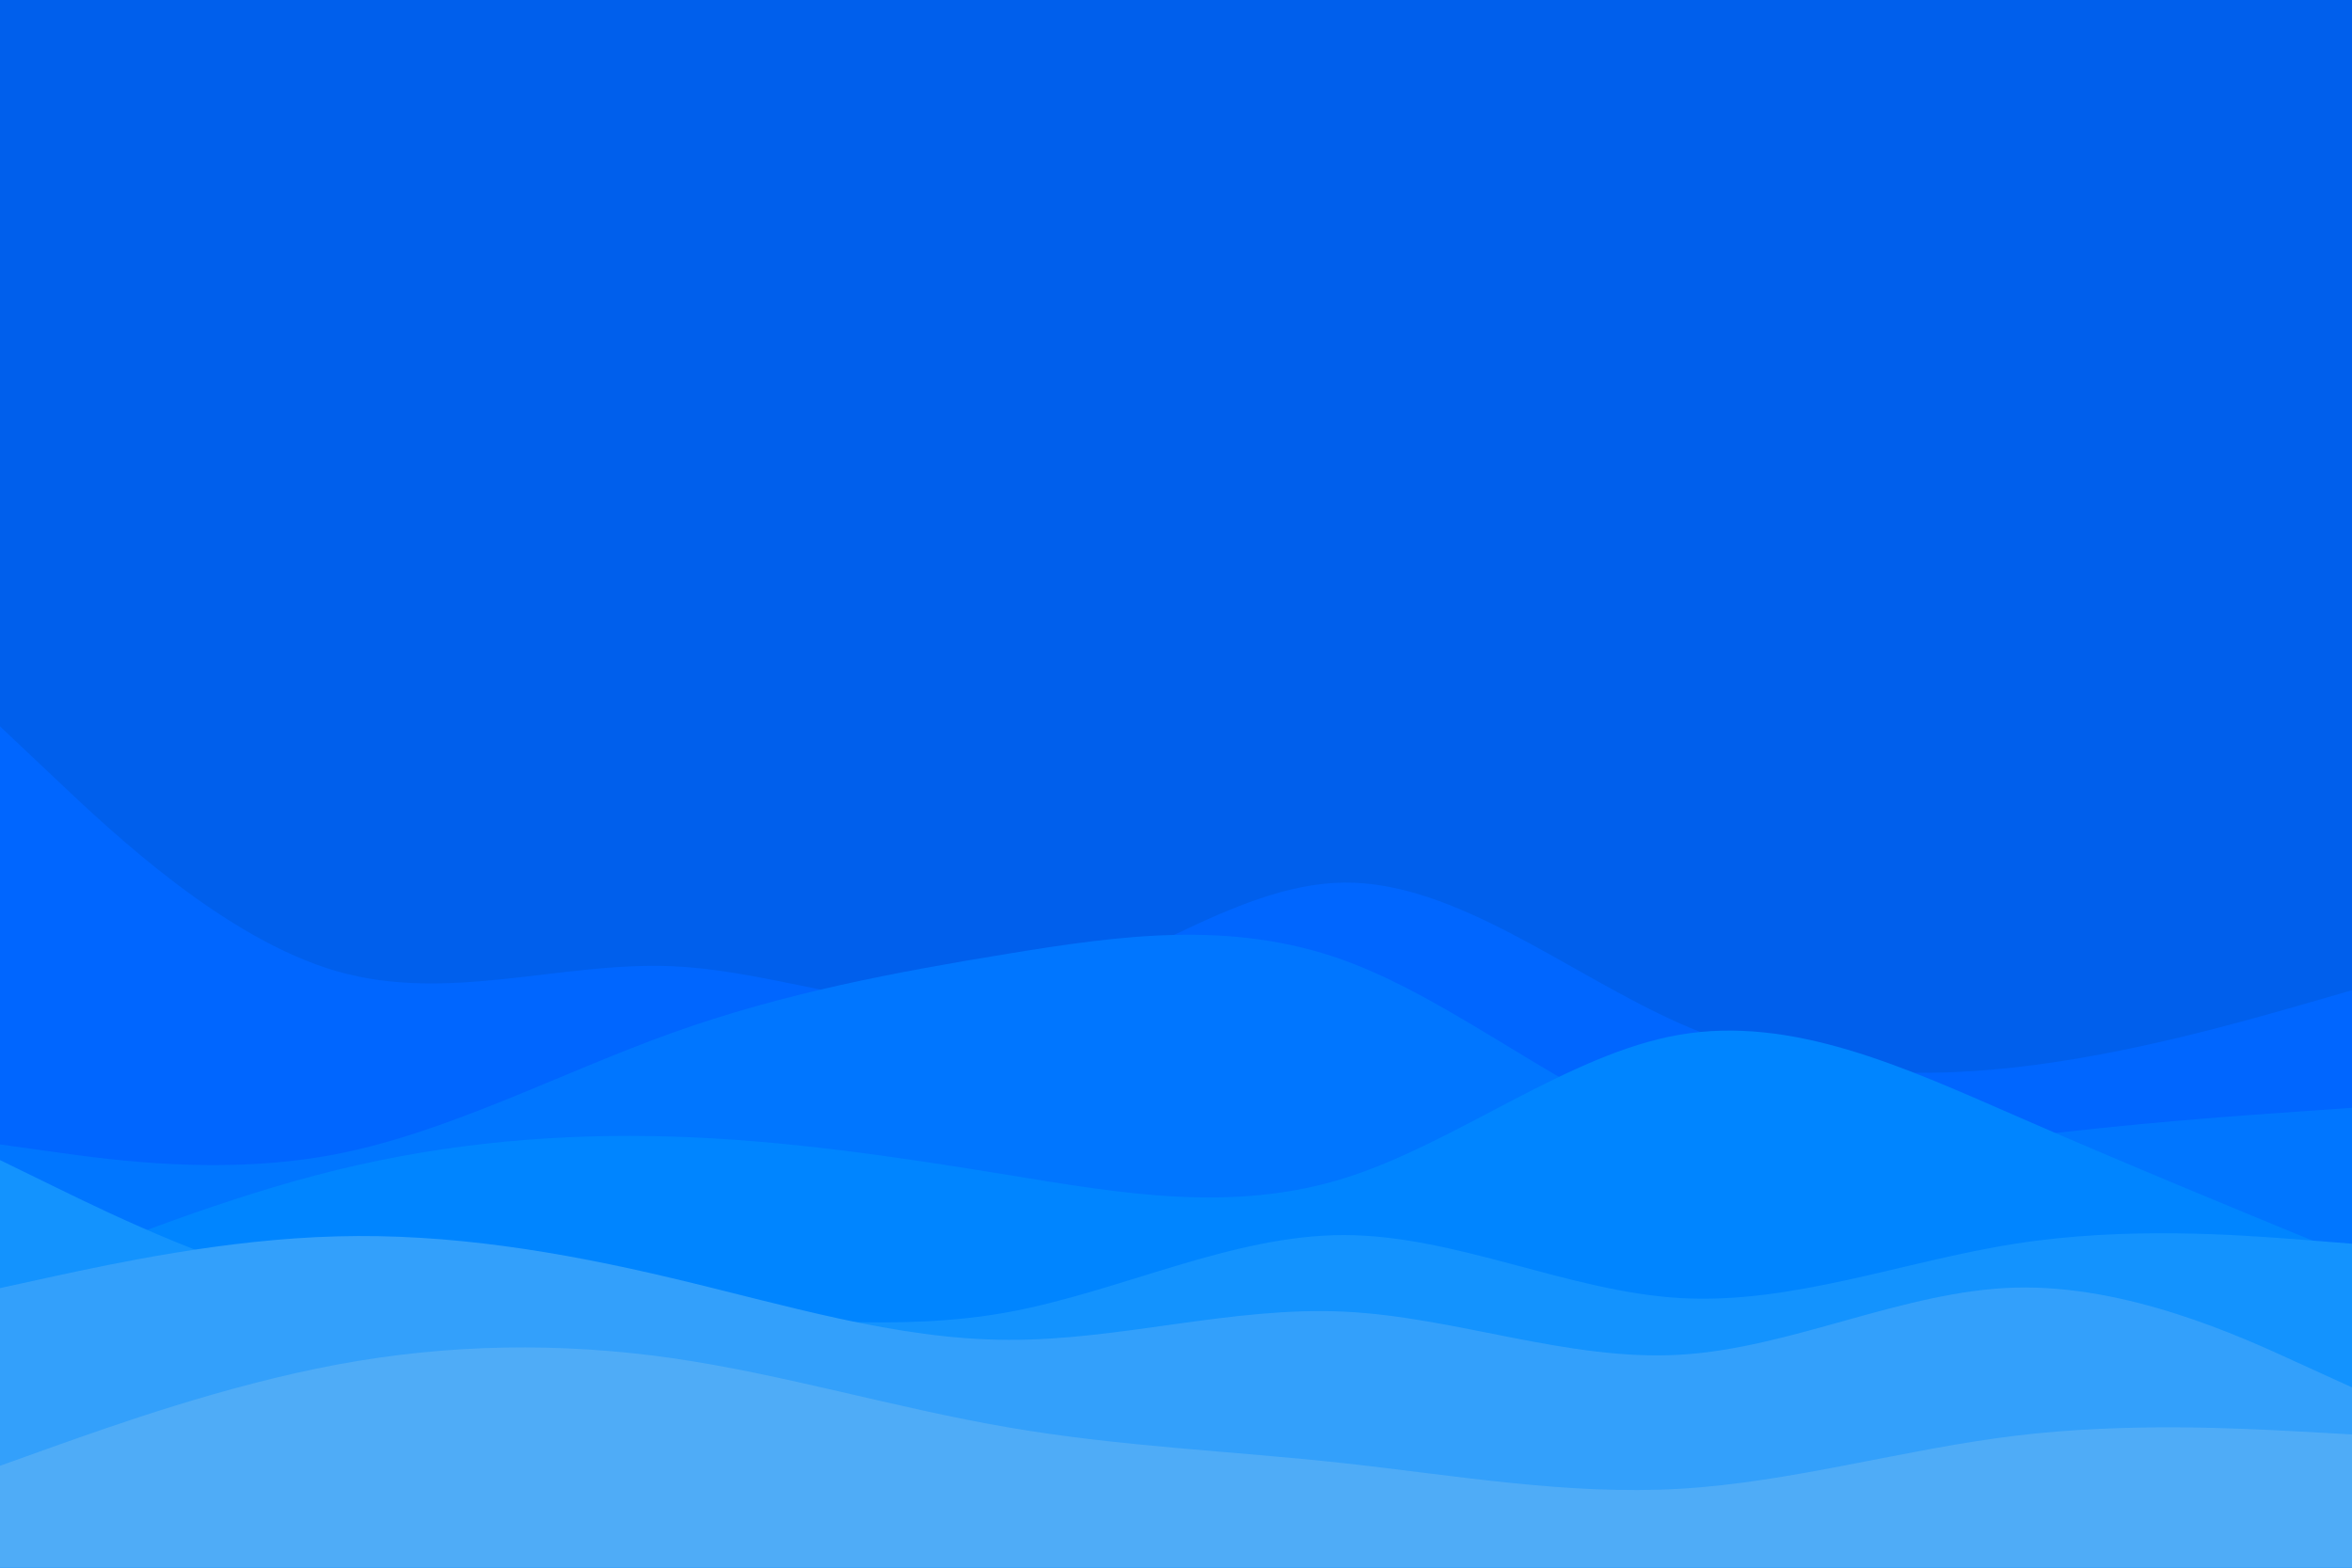 <svg id="visual" viewBox="0 0 900 600" width="900" height="600" xmlns="http://www.w3.org/2000/svg" xmlns:xlink="http://www.w3.org/1999/xlink" version="1.1"><rect x="0" y="0" width="900" height="600" fill="#005fec"></rect><path d="M0 278L21.5 298.3C43 318.7 86 359.3 128.8 371.7C171.7 384 214.3 368 257.2 369.8C300 371.7 343 391.3 385.8 383C428.7 374.7 471.3 338.3 514.2 337.8C557 337.3 600 372.7 642.8 391.7C685.7 410.7 728.3 413.3 771.2 408.5C814 403.7 857 391.3 878.5 385.2L900 379L900 601L878.5 601C857 601 814 601 771.2 601C728.3 601 685.7 601 642.8 601C600 601 557 601 514.2 601C471.3 601 428.7 601 385.8 601C343 601 300 601 257.2 601C214.3 601 171.7 601 128.8 601C86 601 43 601 21.5 601L0 601Z" fill="#0066ff"></path><path d="M0 438L21.5 441C43 444 86 450 128.8 441.7C171.7 433.3 214.3 410.7 257.2 395.3C300 380 343 372 385.8 365C428.7 358 471.3 352 514.2 367.5C557 383 600 420 642.8 434.5C685.7 449 728.3 441 771.2 435.5C814 430 857 427 878.5 425.5L900 424L900 601L878.5 601C857 601 814 601 771.2 601C728.3 601 685.7 601 642.8 601C600 601 557 601 514.2 601C471.3 601 428.7 601 385.8 601C343 601 300 601 257.2 601C214.3 601 171.7 601 128.8 601C86 601 43 601 21.5 601L0 601Z" fill="#0076ff"></path><path d="M0 493L21.5 484.3C43 475.7 86 458.3 128.8 447.8C171.7 437.3 214.3 433.7 257.2 435C300 436.3 343 442.7 385.8 449.7C428.7 456.7 471.3 464.3 514.2 451C557 437.7 600 403.3 642.8 396C685.7 388.7 728.3 408.3 771.2 427C814 445.7 857 463.3 878.5 472.2L900 481L900 601L878.5 601C857 601 814 601 771.2 601C728.3 601 685.7 601 642.8 601C600 601 557 601 514.2 601C471.3 601 428.7 601 385.8 601C343 601 300 601 257.2 601C214.3 601 171.7 601 128.8 601C86 601 43 601 21.5 601L0 601Z" fill="#0085ff"></path><path d="M0 444L21.5 454.5C43 465 86 486 128.8 495C171.7 504 214.3 501 257.2 502.5C300 504 343 510 385.8 502.2C428.7 494.3 471.3 472.7 514.2 472.7C557 472.7 600 494.3 642.8 496.8C685.7 499.3 728.3 482.7 771.2 476C814 469.3 857 472.7 878.5 474.3L900 476L900 601L878.5 601C857 601 814 601 771.2 601C728.3 601 685.7 601 642.8 601C600 601 557 601 514.2 601C471.3 601 428.7 601 385.8 601C343 601 300 601 257.2 601C214.3 601 171.7 601 128.8 601C86 601 43 601 21.5 601L0 601Z" fill="#1393fe"></path><path d="M0 493L21.5 488.3C43 483.7 86 474.3 128.8 473.2C171.7 472 214.3 479 257.2 489.2C300 499.3 343 512.7 385.8 512.8C428.7 513 471.3 500 514.2 502C557 504 600 521 642.8 518.5C685.7 516 728.3 494 771.2 492.8C814 491.7 857 511.3 878.5 521.2L900 531L900 601L878.5 601C857 601 814 601 771.2 601C728.3 601 685.7 601 642.8 601C600 601 557 601 514.2 601C471.3 601 428.7 601 385.8 601C343 601 300 601 257.2 601C214.3 601 171.7 601 128.8 601C86 601 43 601 21.5 601L0 601Z" fill="#33a0fb"></path><path d="M0 561L21.5 553.3C43 545.7 86 530.3 128.8 522.3C171.7 514.3 214.3 513.7 257.2 519.8C300 526 343 539 385.8 546.3C428.7 553.7 471.3 555.3 514.2 560C557 564.7 600 572.3 642.8 569.8C685.7 567.3 728.3 554.7 771.2 549.5C814 544.3 857 546.7 878.5 547.8L900 549L900 601L878.5 601C857 601 814 601 771.2 601C728.3 601 685.7 601 642.8 601C600 601 557 601 514.2 601C471.3 601 428.7 601 385.8 601C343 601 300 601 257.2 601C214.3 601 171.7 601 128.8 601C86 601 43 601 21.5 601L0 601Z" fill="#4facf7"></path></svg>